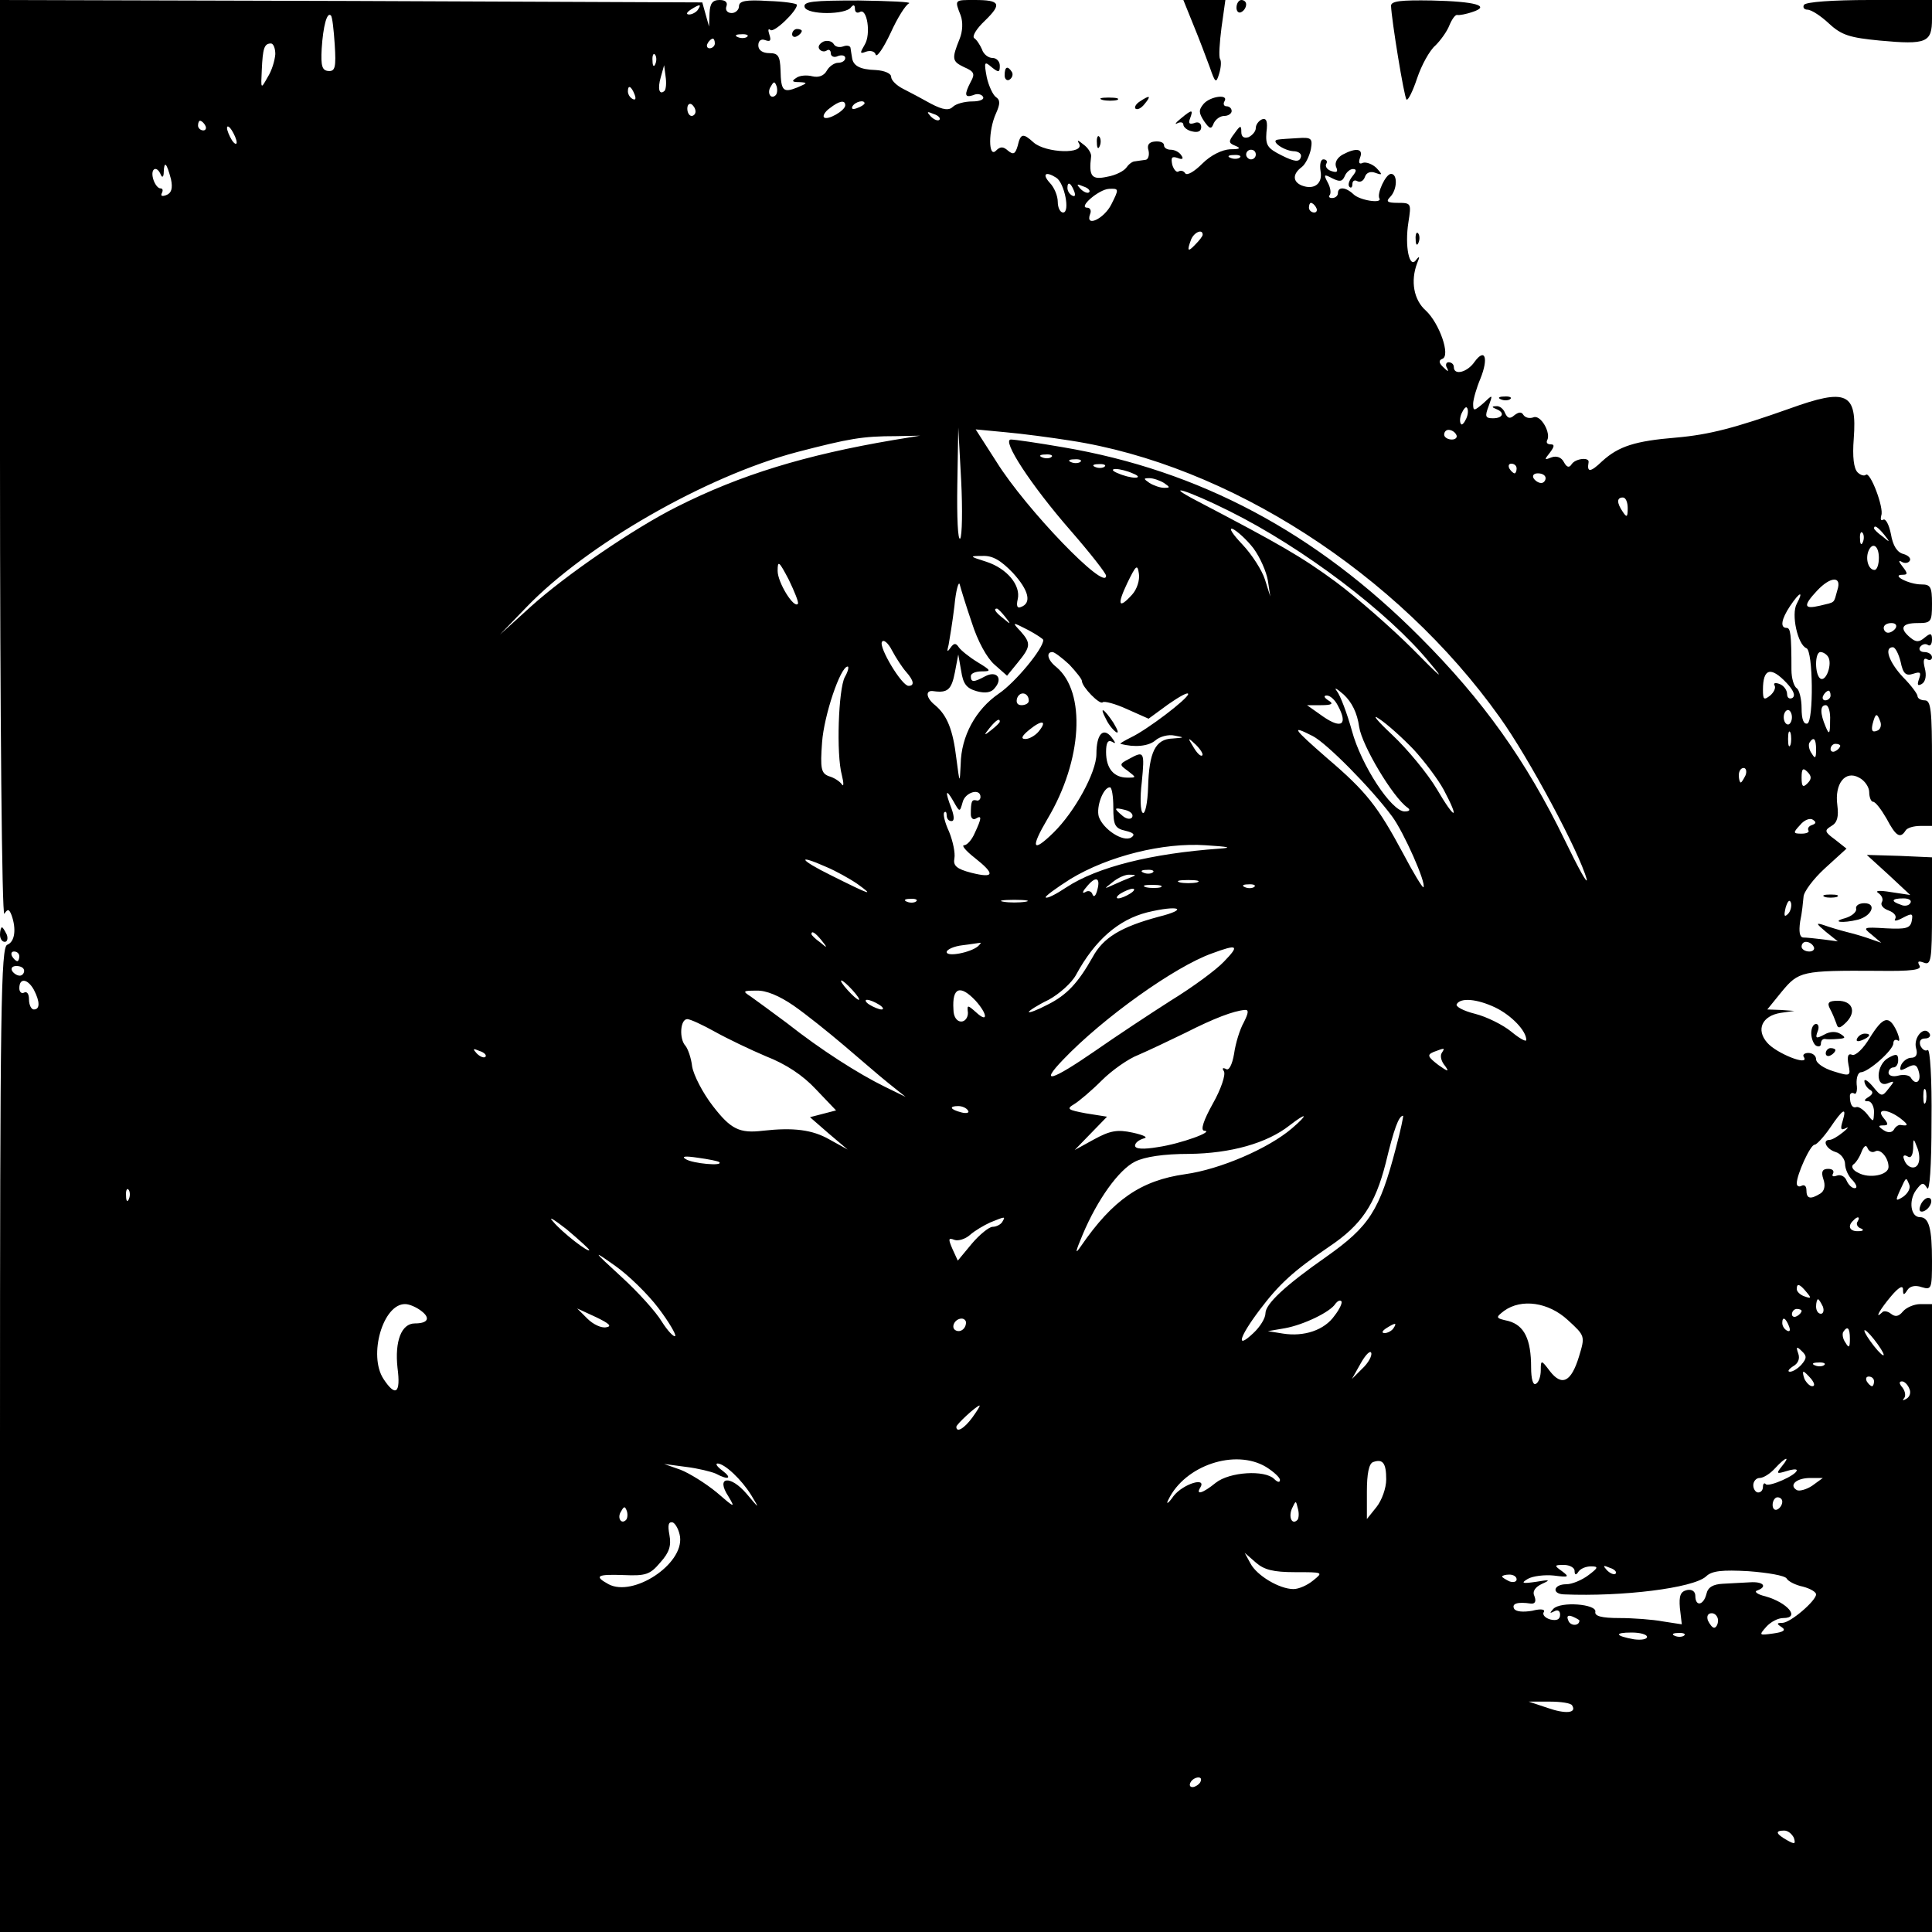 <?xml version="1.0" standalone="no"?>
<!DOCTYPE svg PUBLIC "-//W3C//DTD SVG 20010904//EN"
 "http://www.w3.org/TR/2001/REC-SVG-20010904/DTD/svg10.dtd">
<svg version="1.0" xmlns="http://www.w3.org/2000/svg"
 width="400pt" height="400pt" viewBox="0 0 400 400"
 preserveAspectRatio="xMidYMid meet">

<g transform="translate(0,400) scale(0.1,-0.1)"
fill="#000000" stroke="none">
<path d="M0 3048 c0 -524 4 -947 9 -940 7 11 10 10 15 -3 10 -28 7 -55 -9 -61
-13 -5 -15 -129 -15 -1025 l0 -1019 2000 0 2000 0 0 650 0 650 -24 0 c-13 0
-29 -7 -36 -15 -9 -11 -16 -12 -25 -5 -6 5 -15 7 -18 3 -18 -17 -4 7 18 33 16
19 25 24 25 14 0 -12 2 -12 9 -1 5 8 16 11 30 6 20 -6 21 -3 21 54 0 67 -6 91
-25 91 -19 0 -24 34 -8 56 12 16 15 17 23 4 5 -8 9 44 9 139 1 88 -3 150 -8
147 -5 -3 -11 1 -15 9 -3 9 0 15 10 15 8 0 12 5 9 10 -11 18 -34 -8 -28 -30 4
-13 0 -20 -10 -20 -8 0 -17 -7 -21 -15 -4 -12 -2 -13 13 -5 15 8 20 6 24 -10
5 -20 -7 -28 -17 -11 -3 5 -15 7 -26 4 -11 -3 -20 0 -20 6 0 6 5 11 10 11 6 0
10 7 10 15 0 13 -4 14 -20 5 -26 -14 -28 -63 -2 -53 15 6 15 5 2 -11 -13 -17
-15 -17 -32 4 -10 12 -18 17 -18 12 0 -6 5 -14 11 -18 8 -4 7 -9 -2 -15 -10
-6 -11 -9 -1 -9 6 0 12 -10 12 -22 -1 -22 -1 -22 -14 -5 -8 10 -18 16 -22 15
-9 -3 -14 5 -14 23 0 5 4 8 9 5 4 -3 7 6 5 19 -1 14 3 25 9 25 16 1 67 46 67
60 0 6 4 9 9 6 5 -4 4 5 -2 19 -16 34 -28 31 -56 -14 -13 -22 -29 -37 -36 -35
-9 4 -11 -3 -8 -20 5 -24 4 -25 -31 -14 -20 6 -36 17 -36 25 0 7 -7 13 -16 13
-8 0 -13 -4 -9 -9 11 -19 -57 8 -76 30 -24 27 -11 56 28 62 l28 4 -28 2 -28 1
30 37 c35 42 41 44 199 43 70 -1 92 2 86 11 -5 9 -2 10 9 6 15 -6 17 5 17 106
l0 112 -67 3 -68 2 45 -41 45 -42 -40 6 c-24 4 -34 3 -26 -2 7 -5 11 -13 7
-19 -3 -6 3 -13 14 -17 11 -4 17 -11 14 -17 -4 -6 3 -5 16 2 19 10 21 9 18 -7
-3 -15 -12 -17 -53 -15 -48 3 -49 2 -30 -13 l20 -17 -20 7 c-11 4 -33 11 -50
15 -16 4 -39 11 -50 15 -16 5 -15 3 5 -14 l25 -20 -30 4 c-16 2 -35 4 -42 4
-7 1 -9 12 -6 33 4 18 6 41 7 51 0 10 20 37 44 59 l45 41 -24 19 c-22 16 -22
19 -7 28 12 7 15 19 12 43 -6 44 16 73 45 57 12 -6 21 -20 21 -30 0 -11 4 -20
8 -20 5 0 17 -16 28 -35 19 -36 28 -42 39 -25 3 6 17 10 31 10 l24 0 0 130 c0
109 -2 130 -15 130 -8 0 -15 4 -15 9 0 4 -13 22 -30 39 -29 31 -40 62 -21 62
5 0 12 -14 16 -30 5 -25 11 -30 26 -25 15 5 17 3 12 -11 -4 -12 -3 -15 6 -10
8 5 10 18 6 33 -4 16 -2 22 5 18 5 -3 10 -1 10 4 0 6 -7 11 -16 11 -8 0 -12 5
-9 10 4 6 11 8 16 5 5 -4 9 1 9 11 0 13 -3 14 -15 4 -12 -10 -18 -10 -30 0
-23 19 -18 30 15 30 28 0 30 2 30 40 0 35 -3 40 -22 40 -26 0 -64 20 -39 20
11 0 11 3 0 17 -8 10 -9 14 -2 10 6 -4 14 -3 17 2 3 5 -3 11 -13 14 -13 3 -22
17 -26 41 -4 20 -11 33 -16 30 -5 -3 -6 1 -4 9 6 15 -23 92 -32 84 -3 -3 -11
-1 -17 5 -8 8 -11 32 -8 70 7 95 -14 105 -133 62 -113 -40 -166 -54 -235 -60
-85 -7 -119 -18 -153 -49 -24 -23 -32 -24 -28 -2 2 11 -27 8 -35 -4 -5 -8 -10
-7 -16 4 -5 10 -15 14 -26 10 -15 -6 -15 -5 -3 10 9 12 10 17 2 17 -7 0 -10 3
-8 8 9 15 -13 54 -28 48 -8 -3 -17 -1 -21 5 -4 7 -10 6 -19 -1 -9 -8 -14 -6
-19 5 -3 8 -11 15 -18 14 -10 0 -10 -2 0 -6 18 -7 14 -19 -7 -19 -16 0 -17 4
-9 25 9 25 9 25 -11 6 -19 -16 -21 -17 -21 -1 0 9 7 33 15 52 17 42 10 65 -12
35 -15 -22 -43 -29 -43 -11 0 6 -5 10 -11 10 -5 0 -7 -6 -3 -12 4 -8 2 -8 -7
1 -10 9 -11 15 -3 18 18 6 -6 74 -34 100 -25 22 -32 61 -18 98 6 14 5 16 -2 7
-14 -20 -24 28 -16 78 6 39 6 40 -22 40 -22 0 -25 3 -16 12 15 15 16 48 2 48
-11 0 -30 -41 -24 -51 6 -11 -41 -4 -54 9 -16 15 -32 16 -32 2 0 -5 -5 -10
-12 -10 -6 0 -8 3 -5 6 3 4 2 15 -4 26 -9 17 -8 18 9 9 16 -8 21 -7 26 4 3 8
11 15 17 15 8 0 8 -4 -1 -15 -7 -9 -10 -18 -6 -22 3 -3 6 -1 6 6 0 7 5 9 10 6
6 -3 13 0 16 9 3 9 12 12 22 8 14 -5 15 -4 2 10 -8 8 -21 13 -28 11 -8 -4 -10
0 -6 11 7 18 -8 21 -36 6 -11 -6 -17 -16 -14 -25 5 -11 2 -13 -10 -9 -9 3 -13
10 -10 15 3 5 0 9 -6 9 -6 0 -8 -11 -6 -24 5 -26 -13 -40 -39 -30 -19 8 -19
24 0 38 8 6 16 23 19 37 4 23 1 25 -28 23 -17 -1 -35 -2 -40 -3 -17 -2 10 -22
31 -24 12 0 19 -6 16 -13 -3 -10 -13 -9 -39 4 -30 15 -34 21 -32 48 3 23 0 30
-9 27 -7 -3 -13 -11 -13 -18 0 -7 -7 -15 -15 -19 -10 -3 -15 1 -15 11 0 14 -2
14 -14 -3 -13 -17 -13 -20 2 -26 12 -5 9 -7 -11 -7 -17 -1 -40 -12 -58 -30
-16 -16 -31 -25 -35 -20 -3 5 -9 7 -14 4 -4 -3 -10 4 -13 14 -3 15 -1 18 11
14 10 -4 13 -2 8 5 -4 7 -14 12 -22 12 -8 0 -14 4 -14 9 0 6 -8 9 -19 8 -12
-1 -17 -7 -13 -19 2 -10 -1 -19 -7 -19 -6 -1 -16 -2 -21 -3 -6 0 -14 -7 -18
-13 -5 -7 -22 -16 -40 -19 -32 -7 -38 1 -33 42 1 6 -6 18 -16 25 -11 9 -14 10
-9 2 13 -23 -69 -20 -94 2 -22 20 -27 19 -33 -7 -5 -17 -9 -19 -20 -10 -10 9
-16 9 -25 0 -16 -16 -16 42 0 77 9 20 9 28 0 34 -6 4 -15 23 -19 41 -6 32 -5
34 10 21 15 -12 17 -11 17 3 0 9 -7 16 -15 16 -9 0 -19 8 -22 18 -4 9 -11 20
-16 23 -5 4 5 20 22 36 36 35 32 43 -21 43 -42 0 -42 1 -29 -32 5 -14 4 -33
-2 -48 -17 -42 -16 -47 9 -59 21 -9 23 -14 14 -30 -14 -27 -13 -34 5 -28 8 4
17 2 20 -3 4 -6 -7 -10 -22 -10 -16 0 -34 -5 -40 -11 -8 -8 -20 -7 -45 6 -18
10 -44 24 -58 31 -14 7 -25 18 -25 25 0 7 -14 13 -32 14 -33 1 -47 9 -49 26
-1 5 -2 13 -3 19 0 5 -7 7 -15 4 -8 -3 -17 -1 -20 5 -4 6 -13 8 -21 5 -8 -4
-12 -10 -9 -15 3 -5 10 -7 15 -4 5 4 9 1 9 -5 0 -7 7 -10 15 -6 8 3 15 1 15
-4 0 -6 -7 -10 -15 -10 -7 0 -18 -7 -23 -16 -6 -11 -17 -15 -30 -12 -11 3 -26
2 -33 -3 -11 -7 -9 -9 6 -9 18 -1 17 -2 -4 -11 -30 -12 -34 -7 -35 36 -1 29
-5 35 -23 35 -14 0 -23 6 -23 16 0 10 6 14 14 11 11 -4 13 -1 9 11 -3 9 -3 14
2 10 7 -7 55 39 55 52 0 3 -27 7 -60 8 -46 3 -60 0 -60 -11 0 -7 -7 -14 -15
-14 -9 0 -14 6 -11 14 3 8 -2 13 -14 13 -15 0 -20 -7 -21 -27 l-1 -28 -7 25
-7 25 -727 3 -727 2 0 -952z m1445 932 c-3 -5 -12 -10 -18 -10 -7 0 -6 4 3 10
19 12 23 12 15 0z m-752 -72 c3 -47 1 -56 -13 -55 -13 1 -16 10 -14 46 3 47
11 77 19 69 3 -2 6 -30 8 -60z m854 16 c-3 -3 -12 -4 -19 -1 -8 3 -5 6 6 6 11
1 17 -2 13 -5z m-67 -14 c0 -5 -5 -10 -11 -10 -5 0 -7 5 -4 10 3 6 8 10 11 10
2 0 4 -4 4 -10z m-910 -22 c-1 -13 -7 -34 -16 -48 -14 -25 -14 -25 -12 15 2
45 5 55 19 55 5 0 9 -10 9 -22z m787 -20 c-3 -8 -6 -5 -6 6 -1 11 2 17 5 13 3
-3 4 -12 1 -19z m19 -56 c-11 -10 -15 4 -8 28 l7 25 3 -23 c2 -13 1 -26 -2
-30z m230 -9 c-10 -10 -19 5 -10 18 6 11 8 11 12 0 2 -7 1 -15 -2 -18z m-292
1 c3 -8 2 -12 -4 -9 -6 3 -10 10 -10 16 0 14 7 11 14 -7z m126 -35 c0 -5 -4
-9 -8 -9 -5 0 -9 7 -9 15 0 8 4 12 9 9 4 -3 8 -9 8 -15z m310 13 c0 -11 -37
-32 -44 -25 -3 3 2 12 12 19 19 15 32 18 32 6z m40 4 c0 -2 -7 -7 -16 -10 -8
-3 -12 -2 -9 4 6 10 25 14 25 6z m155 -34 c-3 -3 -11 0 -18 7 -9 10 -8 11 6 5
10 -3 15 -9 12 -12z m-1520 -12 c3 -5 1 -10 -4 -10 -6 0 -11 5 -11 10 0 6 2
10 4 10 3 0 8 -4 11 -10z m65 -35 c0 -5 -5 -3 -10 5 -5 8 -10 20 -10 25 0 6 5
3 10 -5 5 -8 10 -19 10 -25z m2110 -25 c0 -5 -4 -10 -10 -10 -5 0 -10 5 -10
10 0 6 5 10 10 10 6 0 10 -4 10 -10z m-33 -6 c-3 -3 -12 -4 -19 -1 -8 3 -5 6
6 6 11 1 17 -2 13 -5z m-2213 -45 c4 -19 1 -29 -10 -33 -8 -3 -12 -2 -9 4 3 6
2 10 -3 10 -5 0 -12 9 -15 20 -6 22 8 28 16 8 3 -7 6 -4 6 6 1 24 6 19 15 -15z
m1833 3 c17 -11 29 -72 14 -72 -6 0 -11 10 -11 22 0 12 -7 30 -17 40 -16 18
-8 24 14 10z m37 -28 c3 -8 2 -12 -4 -9 -6 3 -10 10 -10 16 0 14 7 11 14 -7z
m31 -2 c-3 -3 -11 0 -18 7 -9 10 -8 11 6 5 10 -3 15 -9 12 -12z m46 -25 c-15
-30 -55 -49 -44 -20 3 7 0 13 -6 13 -20 0 24 38 45 39 21 1 21 0 5 -32z m424
-7 c3 -5 1 -10 -4 -10 -6 0 -11 5 -11 10 0 6 2 10 4 10 3 0 8 -4 11 -10z
m-235 -56 c0 -3 -7 -12 -15 -20 -16 -17 -18 -14 -9 10 6 15 24 23 24 10z m546
-380 c-4 -9 -9 -15 -11 -12 -3 3 -3 13 1 22 4 9 9 15 11 12 3 -3 3 -13 -1 -22z
m-1048 -249 c-5 -5 -7 45 -6 110 l2 120 6 -110 c3 -60 2 -114 -2 -120z m227
203 c328 -50 678 -275 890 -573 61 -85 165 -280 180 -335 3 -14 -17 22 -45 80
-80 165 -170 291 -300 421 -215 216 -456 345 -739 393 -52 9 -100 16 -108 16
-20 0 41 -94 124 -189 40 -46 73 -88 73 -93 0 -34 -166 138 -227 236 l-43 67
63 -6 c34 -3 94 -11 132 -17z m800 12 c3 -5 -1 -10 -9 -10 -9 0 -16 5 -16 10
0 6 4 10 9 10 6 0 13 -4 16 -10z m-1165 -11 c-183 -31 -317 -72 -448 -138 -90
-45 -231 -142 -302 -206 l-65 -59 55 57 c124 129 371 271 560 321 108 28 135
33 205 33 l50 1 -55 -9z m327 -35 c-3 -3 -12 -4 -19 -1 -8 3 -5 6 6 6 11 1 17
-2 13 -5z m60 -10 c-3 -3 -12 -4 -19 -1 -8 3 -5 6 6 6 11 1 17 -2 13 -5z m50
-10 c-3 -3 -12 -4 -19 -1 -8 3 -5 6 6 6 11 1 17 -2 13 -5z m853 -4 c0 -5 -2
-10 -4 -10 -3 0 -8 5 -11 10 -3 6 -1 10 4 10 6 0 11 -4 11 -10z m-795 -10 c13
-5 14 -9 5 -9 -8 0 -24 4 -35 9 -13 5 -14 9 -5 9 8 0 24 -4 35 -9z m855 -10
c0 -5 -4 -10 -9 -10 -6 0 -13 5 -16 10 -3 6 1 10 9 10 9 0 16 -4 16 -10z
m-790 -10 c13 -9 13 -10 0 -10 -8 0 -22 5 -30 10 -13 9 -13 10 0 10 8 0 22 -5
30 -10z m135 -58 c153 -76 330 -210 415 -314 33 -39 24 -32 -35 28 -44 44
-116 107 -159 139 -72 53 -118 79 -286 167 -77 40 -21 23 65 -20z m825 6 c0
-19 -2 -20 -10 -8 -13 19 -13 30 0 30 6 0 10 -10 10 -22z m-775 -83 c14 -19
27 -49 30 -67 l5 -33 -11 35 c-6 19 -27 52 -47 73 -20 21 -29 35 -20 32 9 -4
29 -22 43 -40z m1306 28 c13 -16 12 -17 -3 -4 -10 7 -18 15 -18 17 0 8 8 3 21
-13z m-44 -15 c-3 -8 -6 -5 -6 6 -1 11 2 17 5 13 3 -3 4 -12 1 -19z m33 -33
c0 -14 -4 -25 -9 -25 -12 0 -19 21 -13 38 8 21 22 13 22 -13z m-1793 -31 c33
-36 40 -63 16 -71 -7 -3 -9 3 -6 16 7 29 -22 64 -65 78 -35 11 -36 12 -8 12
21 1 38 -9 63 -35z m-445 -64 c-8 -11 -42 44 -42 68 0 23 3 20 23 -18 12 -25
21 -47 19 -50z m692 19 c-28 -31 -32 -22 -10 24 18 37 21 40 24 19 2 -13 -4
-32 -14 -43z m-332 -58 c12 -38 31 -73 47 -87 l26 -23 22 27 c27 33 28 40 6
65 -18 19 -18 20 15 3 17 -9 32 -19 32 -21 0 -18 -58 -88 -92 -111 -48 -33
-78 -88 -79 -146 -2 -42 -2 -41 -9 12 -7 59 -19 89 -44 110 -19 15 -21 32 -3
29 29 -4 37 3 44 39 l7 37 6 -34 c4 -27 11 -36 32 -42 18 -5 31 -3 38 7 17 20
3 36 -20 24 -24 -13 -30 -13 -30 0 0 6 10 10 23 10 20 0 19 2 -9 19 -18 11
-35 25 -39 31 -6 9 -10 9 -17 -1 -7 -10 -8 -9 -4 6 2 11 8 47 12 80 3 33 9 53
11 45 2 -8 13 -44 25 -79z m1792 67 c-8 -28 -3 -24 -36 -32 -34 -8 -35 0 -6
31 28 30 52 31 42 1z m-84 -28 c-12 -22 2 -85 20 -92 14 -5 15 -151 2 -156 -8
-2 -12 9 -12 32 0 19 -5 38 -10 41 -6 4 -11 21 -11 38 0 75 -2 87 -10 87 -14
0 -11 18 7 45 20 30 29 33 14 5z m-1639 -27 c13 -16 12 -17 -3 -4 -17 13 -22
21 -14 21 2 0 10 -8 17 -17z m1844 -23 c-3 -5 -10 -10 -16 -10 -5 0 -9 5 -9
10 0 6 7 10 16 10 8 0 12 -4 9 -10z m-2049 -91 c16 -18 18 -29 5 -29 -14 0
-62 80 -55 91 3 6 13 -2 21 -18 8 -15 21 -35 29 -44z m338 15 c14 -15 26 -30
26 -34 0 -12 37 -50 43 -44 3 3 26 -3 50 -14 l45 -20 41 30 c23 16 41 26 41
21 -1 -10 -85 -74 -119 -90 -14 -7 -24 -13 -21 -13 29 -8 58 -5 72 7 9 8 27
13 40 10 21 -4 21 -4 -4 -6 -36 -1 -49 -28 -51 -101 -1 -32 -6 -56 -11 -53 -5
3 -6 32 -2 64 6 63 5 65 -26 48 -21 -11 -21 -12 -3 -25 18 -14 18 -14 -1 -14
-28 0 -44 19 -44 53 0 20 4 26 13 21 8 -5 7 -2 -2 10 -17 21 -31 6 -31 -35 0
-38 -45 -120 -89 -163 -44 -43 -48 -32 -12 29 72 121 80 262 18 314 -18 14
-22 31 -8 31 4 0 20 -12 35 -26z m1571 16 c9 -14 -4 -52 -16 -45 -12 8 -12 55
0 55 6 0 13 -5 16 -10z m-2036 -42 c-13 -25 -18 -159 -6 -203 4 -16 4 -25 0
-19 -4 6 -16 14 -27 17 -16 6 -18 16 -14 70 4 56 38 157 53 157 3 0 1 -10 -6
-22z m1950 -12 c14 -15 19 -26 12 -31 -6 -3 -11 0 -11 8 0 8 -7 18 -16 21 -8
3 -13 2 -10 -3 3 -5 -1 -14 -9 -21 -13 -10 -15 -9 -15 12 0 44 16 49 49 14z
m-885 -91 c6 -39 70 -146 100 -167 7 -5 4 -8 -6 -8 -27 0 -90 96 -109 167 -10
36 -24 73 -31 82 -7 9 -1 6 14 -7 17 -16 28 -38 32 -67z m-684 54 c0 -5 -7 -9
-15 -9 -9 0 -12 6 -9 15 6 15 24 11 24 -6z m1660 11 c0 -5 -5 -10 -11 -10 -5
0 -7 5 -4 10 3 6 8 10 11 10 2 0 4 -4 4 -10z m-1020 -21 c21 -39 8 -49 -30
-23 l-34 24 29 0 c23 0 27 3 15 10 -9 6 -10 10 -3 10 7 0 17 -9 23 -21z m1019
-31 c0 -28 -2 -30 -9 -13 -12 28 -12 45 0 45 6 0 10 -15 9 -32z m-862 -60 c22
-24 50 -61 62 -83 34 -64 24 -64 -14 1 -19 32 -61 83 -93 113 -31 29 -43 44
-27 33 17 -11 49 -40 72 -64z m783 67 c0 -8 -4 -15 -8 -15 -5 0 -9 7 -9 15 0
8 4 15 9 15 4 0 8 -7 8 -15z m183 -9 c3 -8 0 -17 -7 -19 -10 -4 -12 1 -9 14 6
23 9 24 16 5z m-1823 0 c0 -2 -8 -10 -17 -17 -16 -13 -17 -12 -4 4 13 16 21
21 21 13z m80 -21 c-7 -8 -19 -15 -27 -15 -10 0 -8 6 8 19 27 22 38 19 19 -4z
m568 -9 c29 -15 120 -107 164 -166 24 -32 72 -140 65 -147 -2 -1 -21 30 -42
70 -52 97 -76 128 -157 197 -71 62 -77 70 -30 46z m989 -18 c-3 -7 -5 -2 -5
12 0 14 2 19 5 13 2 -7 2 -19 0 -25z m-1218 -22 c-3 -3 -11 5 -18 17 -13 21
-12 21 5 5 10 -10 16 -20 13 -22z m1271 12 c0 -18 -2 -20 -9 -8 -6 8 -7 18 -5
22 9 14 14 9 14 -14z m50 8 c0 -3 -4 -8 -10 -11 -5 -3 -10 -1 -10 4 0 6 5 11
10 11 6 0 10 -2 10 -4z m-196 -61 c-4 -8 -8 -15 -10 -15 -2 0 -4 7 -4 15 0 8
4 15 10 15 5 0 7 -7 4 -15z m128 -17 c-9 -9 -12 -7 -12 12 0 19 3 21 12 12 9
-9 9 -15 0 -24z m-1437 -50 c0 -36 3 -43 25 -48 17 -4 21 -8 12 -14 -17 -10
-58 17 -67 43 -6 20 9 61 23 61 4 0 7 -19 7 -42z m-312 11 c5 21 37 30 37 11
0 -5 -4 -9 -9 -7 -9 2 -11 -2 -11 -29 0 -8 5 -12 10 -9 13 8 13 2 -2 -30 -6
-14 -16 -25 -22 -25 -6 0 4 -12 22 -26 43 -34 41 -43 -7 -31 -31 8 -38 15 -35
30 2 11 -3 35 -11 55 -9 19 -13 37 -10 40 3 3 5 0 5 -6 0 -7 4 -12 10 -12 6 0
6 9 0 26 -14 36 -12 43 4 15 13 -23 13 -23 19 -2z m351 -31 c-3 -5 -12 -4 -20
3 -19 16 -18 18 6 12 11 -3 17 -9 14 -15z m1408 -16 c-7 -2 -10 -7 -8 -11 3
-4 -4 -7 -14 -7 -18 0 -18 2 -3 18 8 10 20 15 26 11 8 -5 7 -8 -1 -11z m-1227
-49 c-141 -10 -253 -38 -317 -80 -21 -14 -40 -24 -43 -21 -2 2 21 19 51 38 79
48 193 76 280 70 48 -3 57 -5 29 -7z m-814 -38 c19 -8 48 -24 64 -35 36 -26
29 -24 -55 18 -65 32 -72 45 -9 17z m676 -11 c-3 -3 -12 -4 -19 -1 -8 3 -5 6
6 6 11 1 17 -2 13 -5z m-47 -11 c-8 -3 -24 -10 -35 -15 -20 -9 -20 -9 -1 6 11
9 27 16 35 15 14 0 14 -1 1 -6z m-68 -25 c-3 -12 -7 -17 -10 -10 -2 7 -9 9
-15 5 -7 -4 -6 1 2 10 19 24 30 21 23 -5z m206 15 c-10 -2 -26 -2 -35 0 -10 3
-2 5 17 5 19 0 27 -2 18 -5z m-75 -10 c-7 -2 -21 -2 -30 0 -10 3 -4 5 12 5 17
0 24 -2 18 -5z m194 1 c-3 -3 -12 -4 -19 -1 -8 3 -5 6 6 6 11 1 17 -2 13 -5z
m-257 -14 c-8 -5 -19 -10 -25 -10 -5 0 -3 5 5 10 8 5 20 10 25 10 6 0 3 -5 -5
-10z m-443 -16 c-3 -3 -12 -4 -19 -1 -8 3 -5 6 6 6 11 1 17 -2 13 -5z m226 -1
c-13 -2 -33 -2 -45 0 -13 2 -3 4 22 4 25 0 35 -2 23 -4z m1579 -25 c-8 -8 -9
-4 -5 13 4 13 8 18 11 10 2 -7 -1 -18 -6 -23z m253 22 c-3 -5 -12 -7 -20 -3
-21 7 -19 13 6 13 11 0 18 -4 14 -10z m-1556 -28 c-78 -21 -115 -43 -137 -84
-30 -53 -53 -78 -93 -98 -21 -11 -39 -18 -39 -15 0 2 18 14 41 25 22 12 48 35
57 52 39 72 88 114 147 129 66 16 88 7 24 -9z m-698 -49 c13 -16 12 -17 -3 -4
-10 7 -18 15 -18 17 0 8 8 3 21 -13z m324 -12 c-15 -13 -65 -23 -65 -12 0 5
15 12 33 14 17 2 34 5 37 5 2 1 0 -2 -5 -7z m1730 -1 c3 -5 -1 -10 -9 -10 -9
0 -16 5 -16 10 0 6 4 10 9 10 6 0 13 -4 16 -10z m-1221 -31 c-16 -17 -65 -53
-109 -80 -44 -28 -115 -75 -158 -105 -90 -62 -116 -70 -66 -18 83 87 232 193
308 220 54 20 58 17 25 -17z m-2494 11 c0 -5 -2 -10 -4 -10 -3 0 -8 5 -11 10
-3 6 -1 10 4 10 6 0 11 -4 11 -10z m10 -30 c0 -5 -4 -10 -9 -10 -6 0 -13 5
-16 10 -3 6 1 10 9 10 9 0 16 -4 16 -10z m20 -39 c13 -25 13 -41 0 -41 -5 0
-10 9 -10 21 0 11 -4 17 -10 14 -5 -3 -10 1 -10 9 0 22 17 20 30 -3z m1695 -1
c10 -11 16 -20 13 -20 -3 0 -13 9 -23 20 -10 11 -16 20 -13 20 3 0 13 -9 23
-20z m-122 -32 c26 -18 72 -55 105 -83 32 -27 73 -63 92 -78 l35 -28 -43 21
c-55 27 -132 76 -203 132 -31 23 -65 48 -75 55 -17 11 -16 12 12 12 20 1 48
-11 77 -31z m377 10 c25 -28 26 -47 1 -24 -18 16 -19 16 -17 -1 0 -10 -6 -18
-14 -18 -9 0 -16 10 -16 25 -3 46 14 52 46 18z m-200 -8 c8 -5 11 -10 5 -10
-5 0 -17 5 -25 10 -8 5 -10 10 -5 10 6 0 17 -5 25 -10z m1276 -6 c33 -16 64
-48 64 -67 0 -5 -14 3 -31 17 -17 14 -51 31 -75 37 -24 6 -41 15 -38 20 8 14
42 11 80 -7z m-521 -31 c-8 -14 -17 -43 -20 -65 -4 -23 -11 -36 -17 -31 -7 3
-8 1 -4 -5 4 -7 -6 -37 -23 -67 -19 -34 -26 -55 -18 -56 23 -1 -48 -27 -96
-34 -30 -5 -47 -4 -47 3 0 6 8 12 18 15 10 2 0 7 -23 12 -32 7 -47 4 -80 -14
l-40 -22 33 34 34 35 -44 7 c-37 7 -41 9 -24 19 10 6 36 28 57 49 21 21 55 45
76 53 21 9 65 30 98 46 59 30 99 45 122 47 9 1 8 -6 -2 -26z m-1095 -19 c25
-14 73 -37 106 -51 41 -16 76 -39 103 -68 l42 -44 -27 -7 -27 -7 39 -34 39
-33 -38 21 c-35 20 -74 25 -137 18 -49 -6 -67 3 -104 51 -21 27 -40 64 -43 82
-2 18 -9 37 -14 43 -13 14 -11 55 4 55 6 0 32 -12 57 -26z m-475 -52 c-3 -3
-11 0 -18 7 -9 10 -8 11 6 5 10 -3 15 -9 12 -12z m1980 8 c-4 -6 -1 -18 7 -27
9 -13 6 -12 -14 2 -22 17 -24 21 -10 27 24 9 24 9 17 -2z m1002 -102 c-3 -7
-5 -2 -5 12 0 14 2 19 5 13 2 -7 2 -19 0 -25z m-1983 -17 c4 -5 -3 -7 -14 -4
-23 6 -26 13 -6 13 8 0 17 -4 20 -9z m1811 -22 c-5 -16 -4 -20 6 -15 8 4 5 0
-5 -8 -11 -9 -23 -16 -28 -16 -16 0 -7 -19 12 -25 11 -3 20 -15 20 -25 0 -10
7 -26 16 -34 8 -9 10 -16 4 -16 -6 0 -13 7 -17 16 -3 8 -12 13 -20 10 -8 -3
-11 -1 -8 4 3 6 -1 10 -10 10 -12 0 -15 -6 -10 -21 5 -14 2 -25 -6 -30 -21
-13 -29 -11 -29 7 0 8 -4 12 -10 9 -5 -3 -10 -1 -10 5 0 18 28 80 37 80 4 0
19 16 32 35 27 40 35 44 26 14z m119 6 c18 -14 18 -17 0 -14 -4 0 -10 -4 -13
-10 -4 -6 -12 -7 -21 -1 -12 8 -12 10 -1 10 11 0 11 3 1 15 -17 20 7 20 34 0z
m-1259 -21 c-49 -42 -149 -85 -221 -95 -92 -13 -150 -53 -216 -149 -13 -19
-12 -13 4 25 30 71 74 133 108 150 20 10 59 16 112 16 86 1 161 22 208 59 36
28 40 24 5 -6z m215 -41 c-34 -130 -55 -162 -144 -225 -86 -60 -126 -98 -126
-117 0 -10 -11 -28 -25 -41 -37 -35 -30 -9 13 48 40 53 69 80 144 131 67 45
95 87 117 173 17 71 27 98 36 98 1 0 -5 -30 -15 -67z m1082 -31 c-5 -15 -24
-11 -30 8 -3 7 0 10 7 6 7 -5 11 1 12 16 0 22 1 22 8 3 5 -11 6 -26 3 -33z
m-90 24 c11 7 28 -13 28 -32 0 -17 -40 -25 -63 -12 -11 5 -15 13 -10 17 5 3
13 15 17 26 5 13 10 16 13 7 3 -6 9 -9 15 -6z m-2393 -22 c10 -9 -55 -3 -69 6
-10 6 -2 7 25 3 22 -3 42 -7 44 -9z m2464 -47 c3 -7 -3 -18 -13 -25 -16 -10
-16 -8 -6 14 13 28 12 28 19 11z m-3686 -29 c-3 -8 -6 -5 -6 6 -1 11 2 17 5
13 3 -3 4 -12 1 -19z m953 -106 c0 -7 -56 36 -75 59 -11 12 1 5 28 -16 26 -22
47 -41 47 -43z m855 58 c-3 -5 -12 -10 -20 -10 -7 0 -27 -16 -43 -35 l-29 -35
-11 24 c-9 21 -9 24 4 19 8 -3 23 2 32 10 10 9 29 20 42 26 32 13 32 13 25 1z
m1771 1 c-4 -5 0 -12 6 -14 8 -3 6 -6 -4 -6 -18 -1 -24 10 -11 22 9 10 15 8 9
-2z m-2483 -179 c22 -29 37 -55 35 -58 -3 -3 -16 11 -28 30 -12 20 -49 61 -83
92 -61 56 -61 57 -13 23 27 -19 67 -58 89 -87z m2377 33 c11 -13 10 -14 -4 -9
-9 3 -16 10 -16 15 0 13 6 11 20 -6z m-977 -49 c-21 -30 -63 -44 -107 -37
l-31 5 35 6 c39 7 95 34 105 51 4 5 9 8 12 5 3 -2 -3 -16 -14 -30z m1011 19
c3 -8 1 -15 -4 -15 -6 0 -10 7 -10 15 0 8 2 15 4 15 2 0 6 -7 10 -15z m-2902
-9 c20 -15 14 -26 -13 -26 -28 0 -42 -37 -36 -92 7 -53 -4 -61 -29 -23 -32 49
-1 156 45 155 9 0 24 -7 33 -14z m2374 -19 c36 -33 36 -33 23 -76 -16 -52 -35
-62 -60 -30 -18 24 -19 24 -19 2 0 -12 -4 -25 -10 -28 -6 -4 -10 10 -10 34 0
58 -14 87 -47 96 -27 6 -27 7 -9 21 36 26 92 18 132 -19z m-1991 -15 c-10 -2
-27 6 -39 18 l-21 21 39 -18 c27 -13 34 -19 21 -21z m2475 34 c0 -3 -4 -8 -10
-11 -5 -3 -10 -1 -10 4 0 6 5 11 10 11 6 0 10 -2 10 -4z m-1730 -24 c0 -13
-12 -22 -22 -16 -10 6 -1 24 13 24 5 0 9 -4 9 -8z m1704 -8 c3 -8 2 -12 -4 -9
-6 3 -10 10 -10 16 0 14 7 11 14 -7z m-819 -4 c-3 -5 -12 -10 -18 -10 -7 0 -6
4 3 10 19 12 23 12 15 0z m945 -22 c0 -18 -2 -20 -9 -8 -6 8 -7 18 -5 22 9 14
14 9 14 -14z m70 -33 c0 -4 -9 4 -20 18 -11 14 -20 28 -20 32 0 4 9 -4 20 -18
11 -14 20 -28 20 -32z m-1080 -29 l-21 -21 18 32 c10 18 20 28 22 22 2 -6 -6
-21 -19 -33z m910 9 c-7 -8 -18 -15 -24 -15 -6 0 -3 5 6 11 11 6 15 16 11 27
-5 14 -3 15 7 5 11 -10 11 -15 0 -28z m47 -1 c-3 -3 -12 -4 -19 -1 -8 3 -5 6
6 6 11 1 17 -2 13 -5z m-27 -29 c7 -9 8 -15 2 -15 -5 0 -12 7 -16 15 -3 8 -4
15 -2 15 2 0 9 -7 16 -15z m130 -5 c0 -5 -2 -10 -4 -10 -3 0 -8 5 -11 10 -3 6
-1 10 4 10 6 0 11 -4 11 -10z m73 -15 c4 -8 1 -17 -6 -21 -7 -4 -9 -4 -5 1 4
4 3 14 -3 22 -7 8 -8 13 -1 13 5 0 12 -7 15 -15z m-1940 -60 c-17 -23 -33 -32
-33 -19 0 5 41 43 48 44 2 0 -5 -11 -15 -25z m608 -102 c16 -10 29 -22 29 -27
0 -6 -5 -5 -12 2 -19 19 -92 15 -121 -8 -27 -22 -42 -26 -32 -10 14 23 -35 8
-55 -17 -11 -16 -17 -19 -11 -8 34 71 138 106 202 68z m249 -26 c0 -18 -9 -43
-20 -57 l-20 -25 0 57 c0 36 4 58 13 61 20 7 27 -2 27 -36z m819 27 c-12 -15
-11 -16 9 -10 12 4 22 5 22 2 0 -10 -57 -35 -64 -29 -3 4 -6 1 -6 -5 0 -7 -4
-12 -10 -12 -5 0 -10 7 -10 15 0 8 6 15 13 15 8 0 22 9 32 20 22 24 33 27 14
4z m-2207 -15 c26 -14 35 -10 14 6 -11 8 -16 15 -10 15 15 -1 49 -33 69 -65
18 -30 18 -30 -9 2 -34 40 -65 36 -38 -5 15 -25 13 -24 -24 8 -23 19 -57 40
-75 47 l-34 12 45 -6 c25 -3 53 -10 62 -14z m2270 -25 c-12 -8 -27 -12 -32 -9
-17 10 -1 25 28 25 l26 0 -22 -16z m-62 -33 c0 -6 -4 -13 -10 -16 -5 -3 -10 1
-10 9 0 9 5 16 10 16 6 0 10 -4 10 -9z m-1004 -38 c-11 -11 -19 6 -11 24 8 17
8 17 12 0 3 -10 2 -21 -1 -24z m-1390 0 c-10 -10 -19 5 -10 18 6 11 8 11 12 0
2 -7 1 -15 -2 -18z m112 -35 c7 -57 -97 -125 -148 -98 -31 17 -24 21 31 19 46
-2 55 1 76 26 19 21 23 35 19 57 -4 21 -2 28 7 26 6 -3 13 -16 15 -30z m1273
-73 c59 0 59 0 38 -17 -12 -10 -30 -18 -41 -18 -29 0 -76 28 -89 53 l-12 22
23 -20 c17 -15 36 -20 81 -20z m579 3 c0 -9 3 -10 8 -2 4 6 15 11 26 11 16 0
15 -3 -5 -18 -13 -10 -34 -19 -46 -19 -27 0 -31 -20 -5 -21 121 -5 267 13 294
37 12 12 34 14 88 11 40 -3 75 -9 79 -15 3 -6 19 -14 34 -17 15 -4 27 -11 27
-16 0 -13 -53 -59 -70 -59 -12 0 -12 -2 -1 -9 9 -6 4 -10 -18 -13 -29 -4 -30
-4 -14 14 9 10 24 18 35 18 36 0 9 32 -37 45 -17 4 -24 10 -17 12 22 8 13 19
-15 17 -16 -1 -41 -2 -56 -3 -20 -1 -31 -7 -34 -21 -6 -24 -23 -27 -23 -4 0 9
-7 14 -17 12 -14 -3 -17 -12 -15 -37 l4 -34 -39 6 c-21 4 -62 7 -90 7 -37 0
-52 4 -50 13 3 16 -72 22 -87 6 -8 -9 -8 -10 2 -5 7 4 12 1 12 -7 0 -10 -7
-13 -20 -10 -11 3 -17 10 -14 15 4 6 -5 8 -24 3 -18 -3 -33 -2 -37 4 -6 11 7
15 34 11 9 -1 12 4 8 15 -5 10 1 19 16 26 18 8 16 9 -13 4 -28 -4 -32 -3 -17
6 10 6 35 9 54 7 31 -4 33 -3 17 9 -17 12 -16 13 4 13 12 0 22 -6 22 -12z m85
-6 c-3 -3 -11 0 -18 7 -9 10 -8 11 6 5 10 -3 15 -9 12 -12z m-205 -12 c0 -5
-7 -7 -15 -4 -8 4 -15 8 -15 10 0 2 7 4 15 4 8 0 15 -4 15 -10z m130 -85 c0
-12 -19 -12 -23 0 -4 9 -1 12 9 8 7 -3 14 -7 14 -8z m287 0 c0 -8 -4 -15 -8
-15 -4 0 -9 7 -13 15 -3 9 0 15 8 15 7 0 13 -7 13 -15z m-147 -34 c0 -5 -12
-7 -27 -5 -39 7 -42 14 -5 14 18 0 32 -4 32 -9z m77 3 c-3 -3 -12 -4 -19 -1
-8 3 -5 6 6 6 11 1 17 -2 13 -5z m-232 -145 c10 -16 -14 -18 -51 -5 l-39 13
43 0 c23 0 45 -3 47 -8z m-770 -159 c-3 -5 -11 -10 -16 -10 -6 0 -7 5 -4 10 3
6 11 10 16 10 6 0 7 -4 4 -10z m1229 -115 c4 -13 2 -14 -14 -5 -23 13 -26 20
-6 20 8 0 16 -7 20 -15z"/>
<path d="M2290 2511 c5 -11 15 -23 21 -27 6 -3 3 5 -6 20 -20 30 -30 35 -15 7z"/>
<path d="M1666 3985 c6 -16 85 -16 96 0 5 6 8 5 8 -3 0 -7 4 -10 10 -7 15 10
24 -46 10 -68 -10 -17 -10 -19 3 -14 9 3 18 1 20 -6 2 -7 16 13 31 45 14 31
31 58 38 61 7 3 -40 5 -104 6 -95 0 -116 -2 -112 -14z"/>
<path d="M2471 3948 c12 -29 27 -69 34 -88 11 -32 13 -33 19 -13 4 13 5 26 2
31 -3 4 -1 34 3 65 l8 57 -44 0 -43 0 21 -52z"/>
<path d="M2560 3984 c0 -8 5 -12 10 -9 6 3 10 10 10 16 0 5 -4 9 -10 9 -5 0
-10 -7 -10 -16z"/>
<path d="M2880 3988 c1 -29 27 -189 32 -194 3 -3 13 17 22 44 9 27 26 58 38
68 11 11 24 29 29 42 5 12 12 22 16 21 5 -1 19 2 31 6 40 13 6 22 -84 24 -63
1 -84 -1 -84 -11z"/>
<path d="M3735 3990 c-3 -5 0 -10 7 -10 8 0 28 -13 45 -29 26 -24 43 -29 105
-35 97 -9 108 -4 108 45 l0 39 -129 0 c-76 0 -132 -4 -136 -10z"/>
<path d="M1640 3929 c0 -5 5 -7 10 -4 6 3 10 8 10 11 0 2 -4 4 -10 4 -5 0 -10
-5 -10 -11z"/>
<path d="M2080 3844 c0 -8 5 -12 10 -9 6 4 8 11 5 16 -9 14 -15 11 -15 -7z"/>
<path d="M2283 3793 c9 -2 23 -2 30 0 6 3 -1 5 -18 5 -16 0 -22 -2 -12 -5z"/>
<path d="M2360 3790 c-8 -5 -12 -12 -9 -15 4 -3 12 1 19 10 14 17 11 19 -10 5z"/>
<path d="M2492 3785 c-11 -13 -10 -19 1 -36 12 -17 15 -17 20 -4 4 8 13 15 22
15 8 0 15 5 15 10 0 6 -5 10 -11 10 -5 0 -7 5 -4 10 10 16 -29 11 -43 -5z"/>
<path d="M2444 3754 c-10 -8 -13 -13 -6 -9 6 3 12 2 12 -3 0 -5 8 -12 18 -14
12 -3 19 0 19 9 0 8 -6 12 -15 8 -10 -3 -12 0 -8 10 7 19 4 19 -20 -1z"/>
<path d="M2271 3704 c0 -11 3 -14 6 -6 3 7 2 16 -1 19 -3 4 -6 -2 -5 -13z"/>
<path d="M2931 3504 c0 -11 3 -14 6 -6 3 7 2 16 -1 19 -3 4 -6 -2 -5 -13z"/>
<path d="M3108 3173 c7 -3 16 -2 19 1 4 3 -2 6 -13 5 -11 0 -14 -3 -6 -6z"/>
<path d="M3778 2143 c6 -2 18 -2 25 0 6 3 1 5 -13 5 -14 0 -19 -2 -12 -5z"/>
<path d="M3843 2118 c1 -6 -9 -15 -23 -19 -30 -8 -5 -11 27 -3 29 8 39 34 13
34 -11 0 -19 -5 -17 -12z"/>
<path d="M0 2065 c0 -8 4 -15 10 -15 5 0 7 7 4 15 -4 8 -8 15 -10 15 -2 0 -4
-7 -4 -15z"/>
<path d="M3789 1911 c5 -9 10 -22 13 -30 3 -11 7 -11 21 3 21 22 12 44 -18 44
-19 0 -23 -4 -16 -17z"/>
<path d="M3750 1861 c0 -11 5 -23 10 -26 6 -3 10 -1 10 4 0 6 3 10 8 10 4 -1
16 -1 27 0 16 1 17 3 6 10 -9 6 -22 6 -34 -1 -17 -9 -19 -8 -14 6 4 9 2 16 -3
16 -6 0 -10 -9 -10 -19z"/>
<path d="M3845 1850 c-3 -6 1 -7 9 -4 18 7 21 14 7 14 -6 0 -13 -4 -16 -10z"/>
<path d="M3780 1819 c0 -5 5 -7 10 -4 6 3 10 8 10 11 0 2 -4 4 -10 4 -5 0 -10
-5 -10 -11z"/>
<path d="M3976 1504 c-4 -10 -1 -14 6 -12 15 5 23 28 10 28 -5 0 -13 -7 -16
-16z"/>
</g>
</svg>
